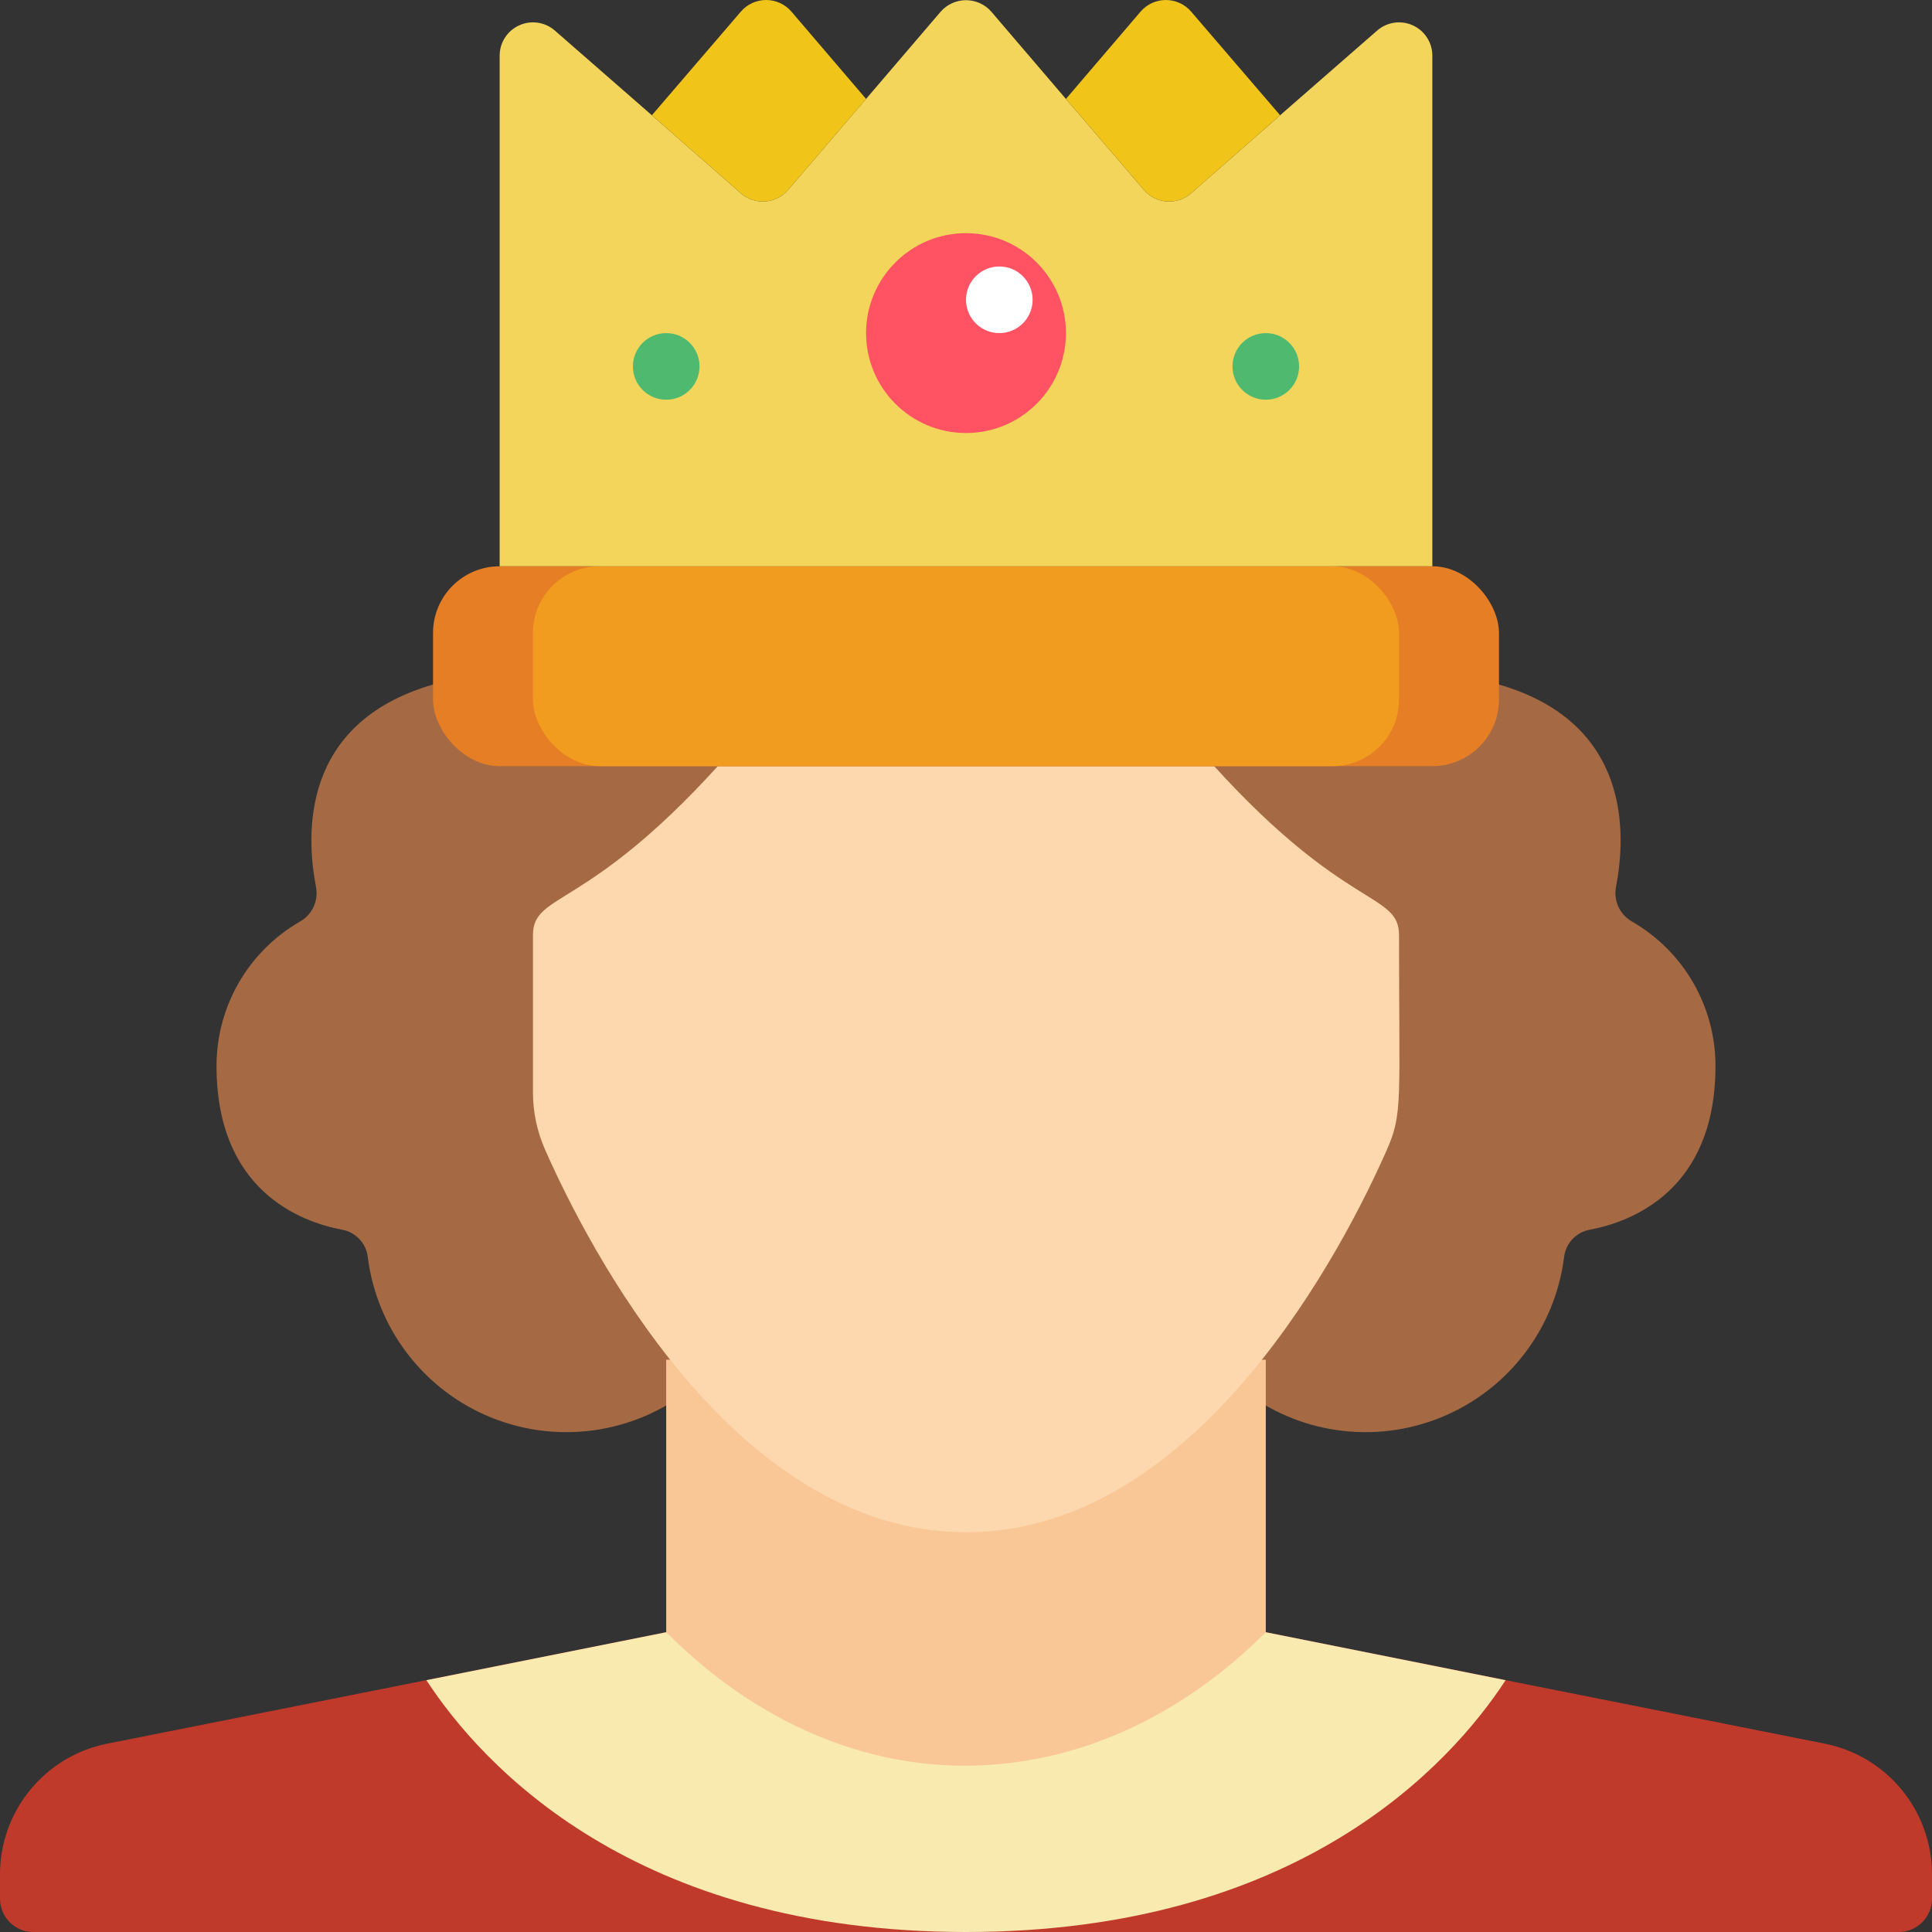 <svg height="512" viewBox="0 0 58 58" width="512" xmlns="http://www.w3.org/2000/svg"><rect x="0" y="0" width="58" height="58" fill="#333333" stroke="none"/><g id="014---Queen" fill="none"><path id="Shape" d="m54.8 52.35c-11.521-2.292-7.734-1.537-16.8-3.35h-18c-9.065 1.813-5.279 1.058-16.8 3.35-1.863.38-3.2 2.019-3.2 3.92v.73c0 .552.448 1 1 1h56c.552 0 1-.448 1-1v-.73c0-1.901-1.337-3.54-3.2-3.92z" fill="#c03a2b"/><path id="Shape" d="m45.2 50.44c-1.66 2.54-6.22 7.56-16.2 7.56s-14.54-5.02-16.2-7.56l7.2-1.44h18z" fill="#f9eab0"/><path id="Shape" d="m45 20.55c4 1.16 3.808 4.541 3.515 6.067-.083.413.106.833.471 1.044 1.555.891 2.514 2.547 2.514 4.339 0 3.737-2.514 4.681-3.784 4.919-.402.077-.709.405-.76.812-.269 2.155-1.68 3.997-3.691 4.818-2.011.821-4.308.492-6.009-.859h-16.516c-1.7 1.351-3.998 1.68-6.009.859-2.011-.821-3.422-2.663-3.691-4.818-.051-.407-.358-.735-.76-.812-1.266-.238-3.78-1.182-3.78-4.919-0-1.792.959-3.448 2.514-4.339.365-.211.554-.631.471-1.044-.293-1.526-.485-4.907 3.515-6.067z" fill="#a56a43"/><path id="Shape" d="m38 40.82v8.18c-5.137 5.137-12.454 5.546-18 0v-8.18z" fill="#f9c795"/><path id="Shape" d="m36.45 23c3.958 4.357 5.55 3.776 5.55 5.078 0 4.982.117 5.345-.363 6.434-1.237 2.816-5.637 11.488-12.637 11.488s-11.395-8.672-12.637-11.488c-.238-.539-.362-1.122-.363-1.712v-4.722c0-1.3 1.589-.716 5.55-5.078" fill="#fdd7ad"/><rect id="Rectangle-path" fill="#e57e25" height="6" rx="2" width="32" x="13" y="17"/><rect id="Rectangle-path" fill="#f29c1f" height="6" rx="2" width="26" x="16" y="17"/><path id="Shape" d="m43 1.67v15.33h-28v-15.33c0-.393.231-.748.588-.91s.777-.099 1.072.16c3.492 3.048 2.218 1.934 5.58 4.88.201.177.464.266.731.247.267-.019.515-.144.689-.347 2.808-3.277 1.76-2.052 4.58-5.35.192-.219.469-.345.76-.345s.568.126.76.345c2.82 3.3 1.772 2.074 4.58 5.35.174.203.422.328.689.347.267.019.53-.07.731-.247 3.362-2.946 2.088-1.832 5.58-4.88.295-.259.714-.322 1.072-.16s.588.518.588.91z" fill="#f3d55b"/><path id="Shape" d="m26 2.97-2.34 2.73c-.174.203-.422.328-.689.347-.267.019-.53-.07-.731-.247l-2.67-2.34 2.67-3.11c.19-.222.468-.35.76-.35s.57.128.76.35z" fill="#f0c419"/><path id="Shape" d="m38.43 3.46-2.67 2.34c-.201.177-.464.266-.731.247-.267-.019-.515-.144-.689-.347l-2.34-2.73 2.24-2.62c.19-.222.468-.35.76-.35s.57.128.76.35z" fill="#f0c419"/><circle id="Oval" cx="29" cy="10" fill="#ff5364" r="3"/><circle id="Oval" cx="30" cy="9" fill="#fff" r="1"/><g fill="#4fba6f"><circle id="Oval" cx="20" cy="11" r="1"/><circle id="Oval" cx="38" cy="11" r="1"/></g></g></svg>